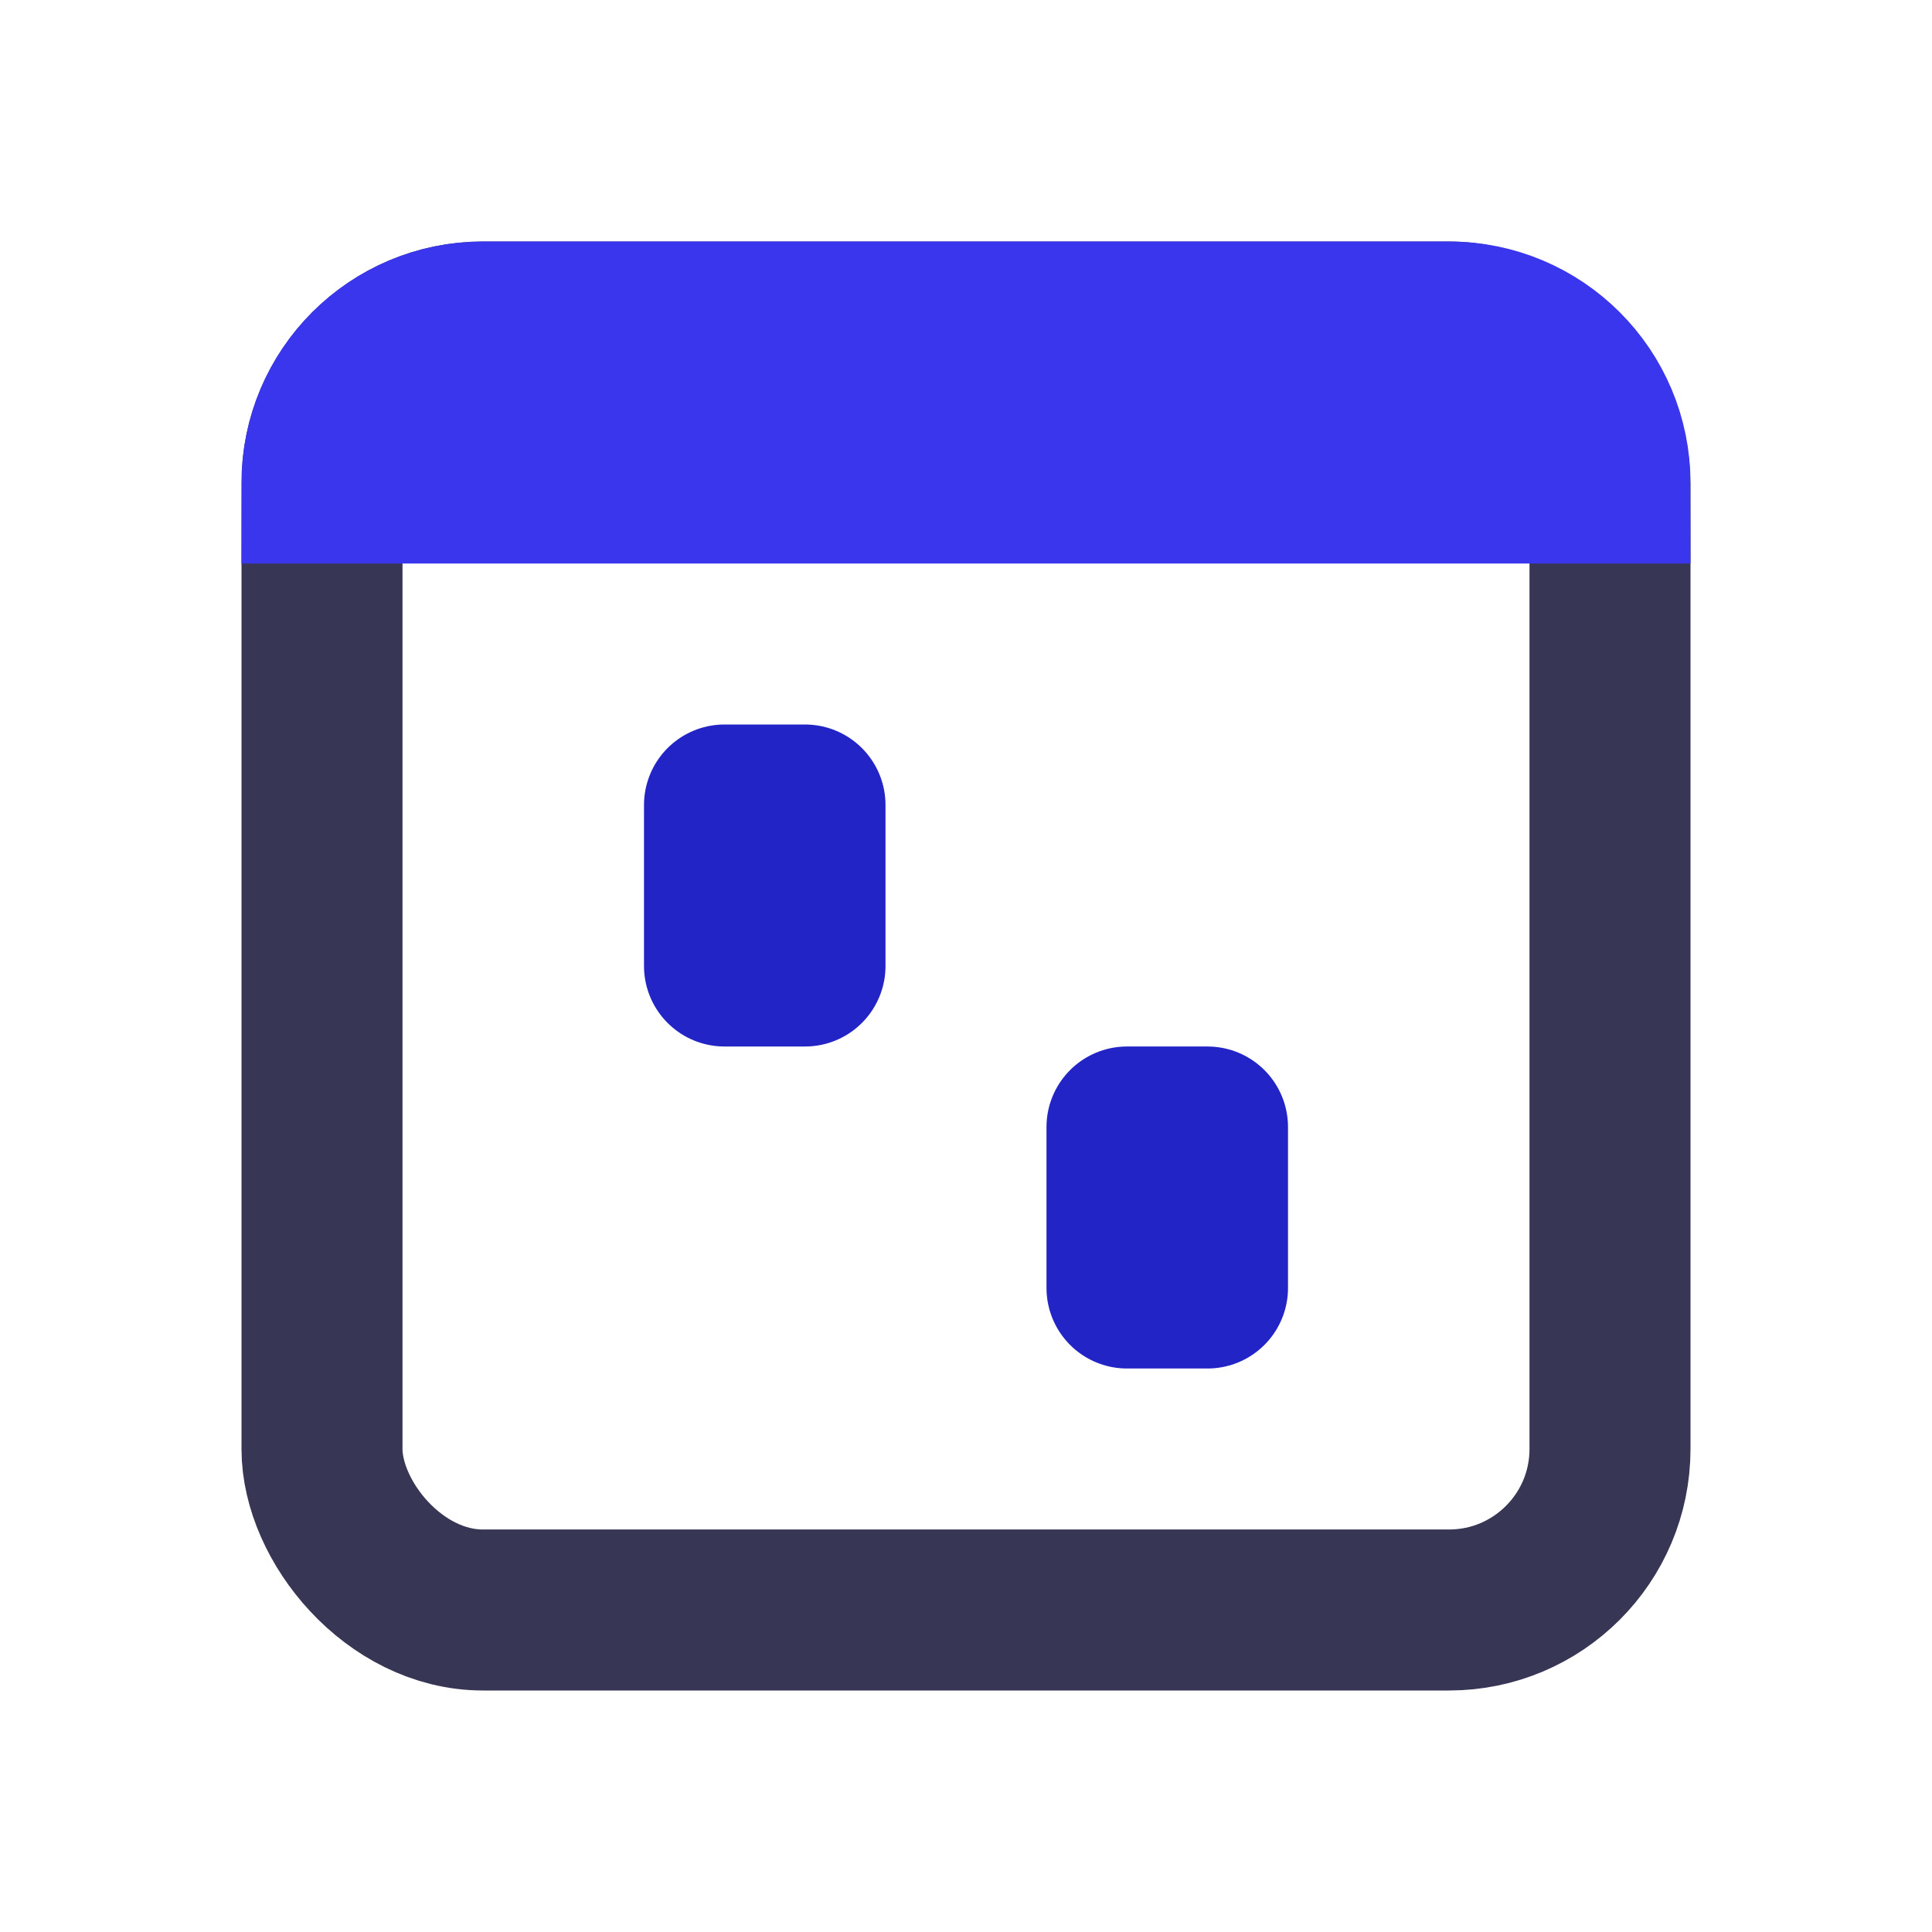 <?xml version="1.0" encoding="UTF-8"?>
<svg width="24px" height="24px" viewBox="0 0 24 24" version="1.1" xmlns="http://www.w3.org/2000/svg" xmlns:xlink="http://www.w3.org/1999/xlink">
    <title>切片</title>
    <g id="DO-IT" stroke="none" stroke-width="1" fill="none" fill-rule="evenodd">
        <g id="DOIT视觉规范" transform="translate(-176, -495)">
            <g id="doit-icon-month-view" transform="translate(176, 495)">
                <rect id="矩形" fill-opacity="0" fill="#FFFFFF" x="0" y="0" width="24" height="24"></rect>
                <rect id="矩形" stroke="#373655" stroke-width="2" stroke-linecap="round" stroke-linejoin="round" x="4" y="4" width="16" height="16" rx="2"></rect>
                <rect id="矩形" stroke="#2224C6" stroke-width="2" fill="#2224C6" stroke-linecap="round" stroke-linejoin="round" x="9" y="10" width="1" height="2"></rect>
                <rect id="矩形" stroke="#2224C6" stroke-width="2" fill="#2224C6" stroke-linecap="round" stroke-linejoin="round" x="14" y="14" width="1" height="2"></rect>
                <path d="M6,4 L18,4 C19.105,4 20,4.895 20,6 L20,6 L20,6 L4,6 C4,4.895 4.895,4 6,4 Z" id="矩形" stroke="#3A36EE" stroke-width="2" fill="#3A36EE" stroke-linecap="round"></path>
            </g>
        </g>
    </g>
</svg>